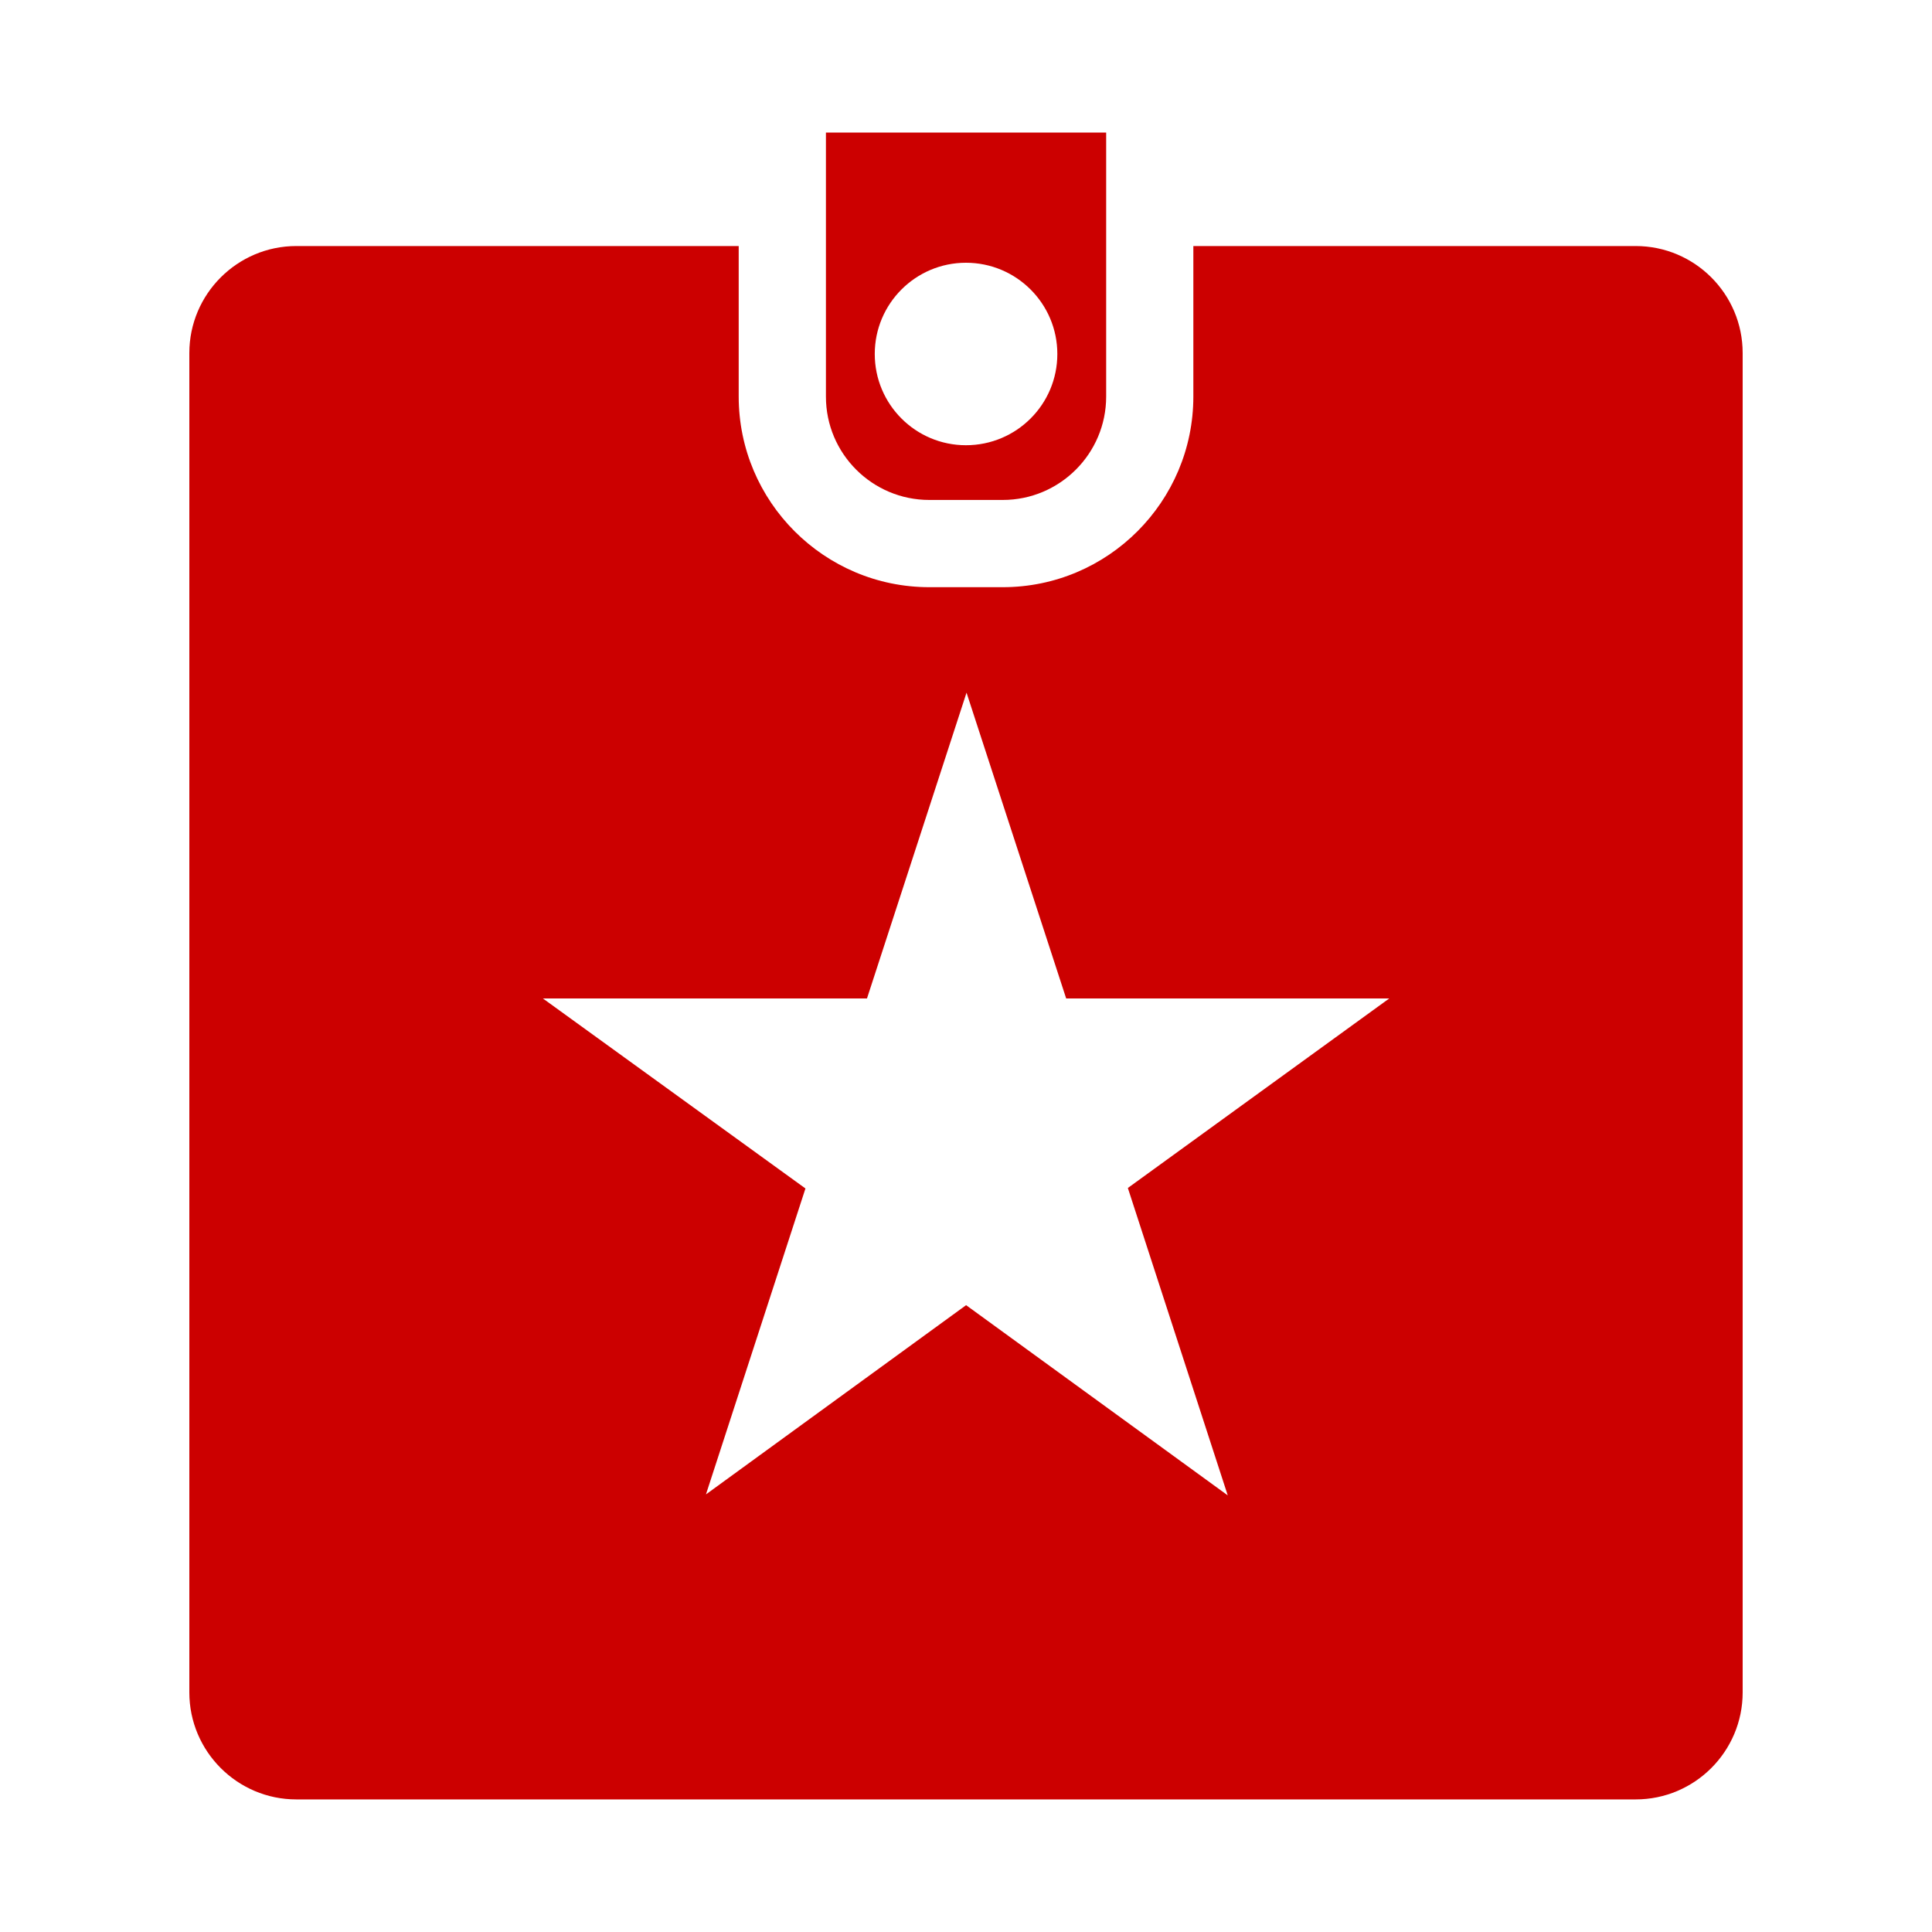 <?xml version="1.0" encoding="utf-8"?>
<!-- Generator: Adobe Illustrator 16.0.4, SVG Export Plug-In . SVG Version: 6.00 Build 0)  -->
<!DOCTYPE svg PUBLIC "-//W3C//DTD SVG 1.0//EN" "http://www.w3.org/TR/2001/REC-SVG-20010904/DTD/svg10.dtd">
<svg version="1.0" id="Layer_1" xmlns="http://www.w3.org/2000/svg" xmlns:xlink="http://www.w3.org/1999/xlink" x="0px" y="0px"
	 width="40px" height="40px" viewBox="0 0 40 40" enable-background="new 0 0 40 40" xml:space="preserve">
<g>
	<path fill="#CC0000" d="M25.419,30.96l-5.417-3.938l-5.386,3.918l2.06-6.334l-5.436-3.934h6.71l2.061-6.331l2.063,6.331h6.689
		l-5.412,3.924L25.419,30.96z M33.865,5.094h-9.158V8.21c0,2.176-1.77,3.947-3.945,3.947H19.24c-2.175,0-3.946-1.771-3.946-3.947
		V5.094H6.135c-1.221,0-2.215,0.994-2.215,2.215V35.04c0,1.221,0.994,2.215,2.215,2.215h27.73c1.222,0,2.215-0.994,2.215-2.215
		V7.309C36.08,6.087,35.087,5.094,33.865,5.094"/>
	<path fill="#CC0000" d="M19.999,5.44c1.045,0,1.892,0.846,1.892,1.889c0,1.044-0.847,1.889-1.892,1.889
		c-1.042,0-1.888-0.845-1.888-1.889C18.111,6.286,18.957,5.44,19.999,5.44 M19.24,10.351h1.521c1.18,0,2.141-0.959,2.141-2.14V2.745
		H17.1v5.466C17.099,9.392,18.059,10.351,19.24,10.351"/>
</g>
</svg>
